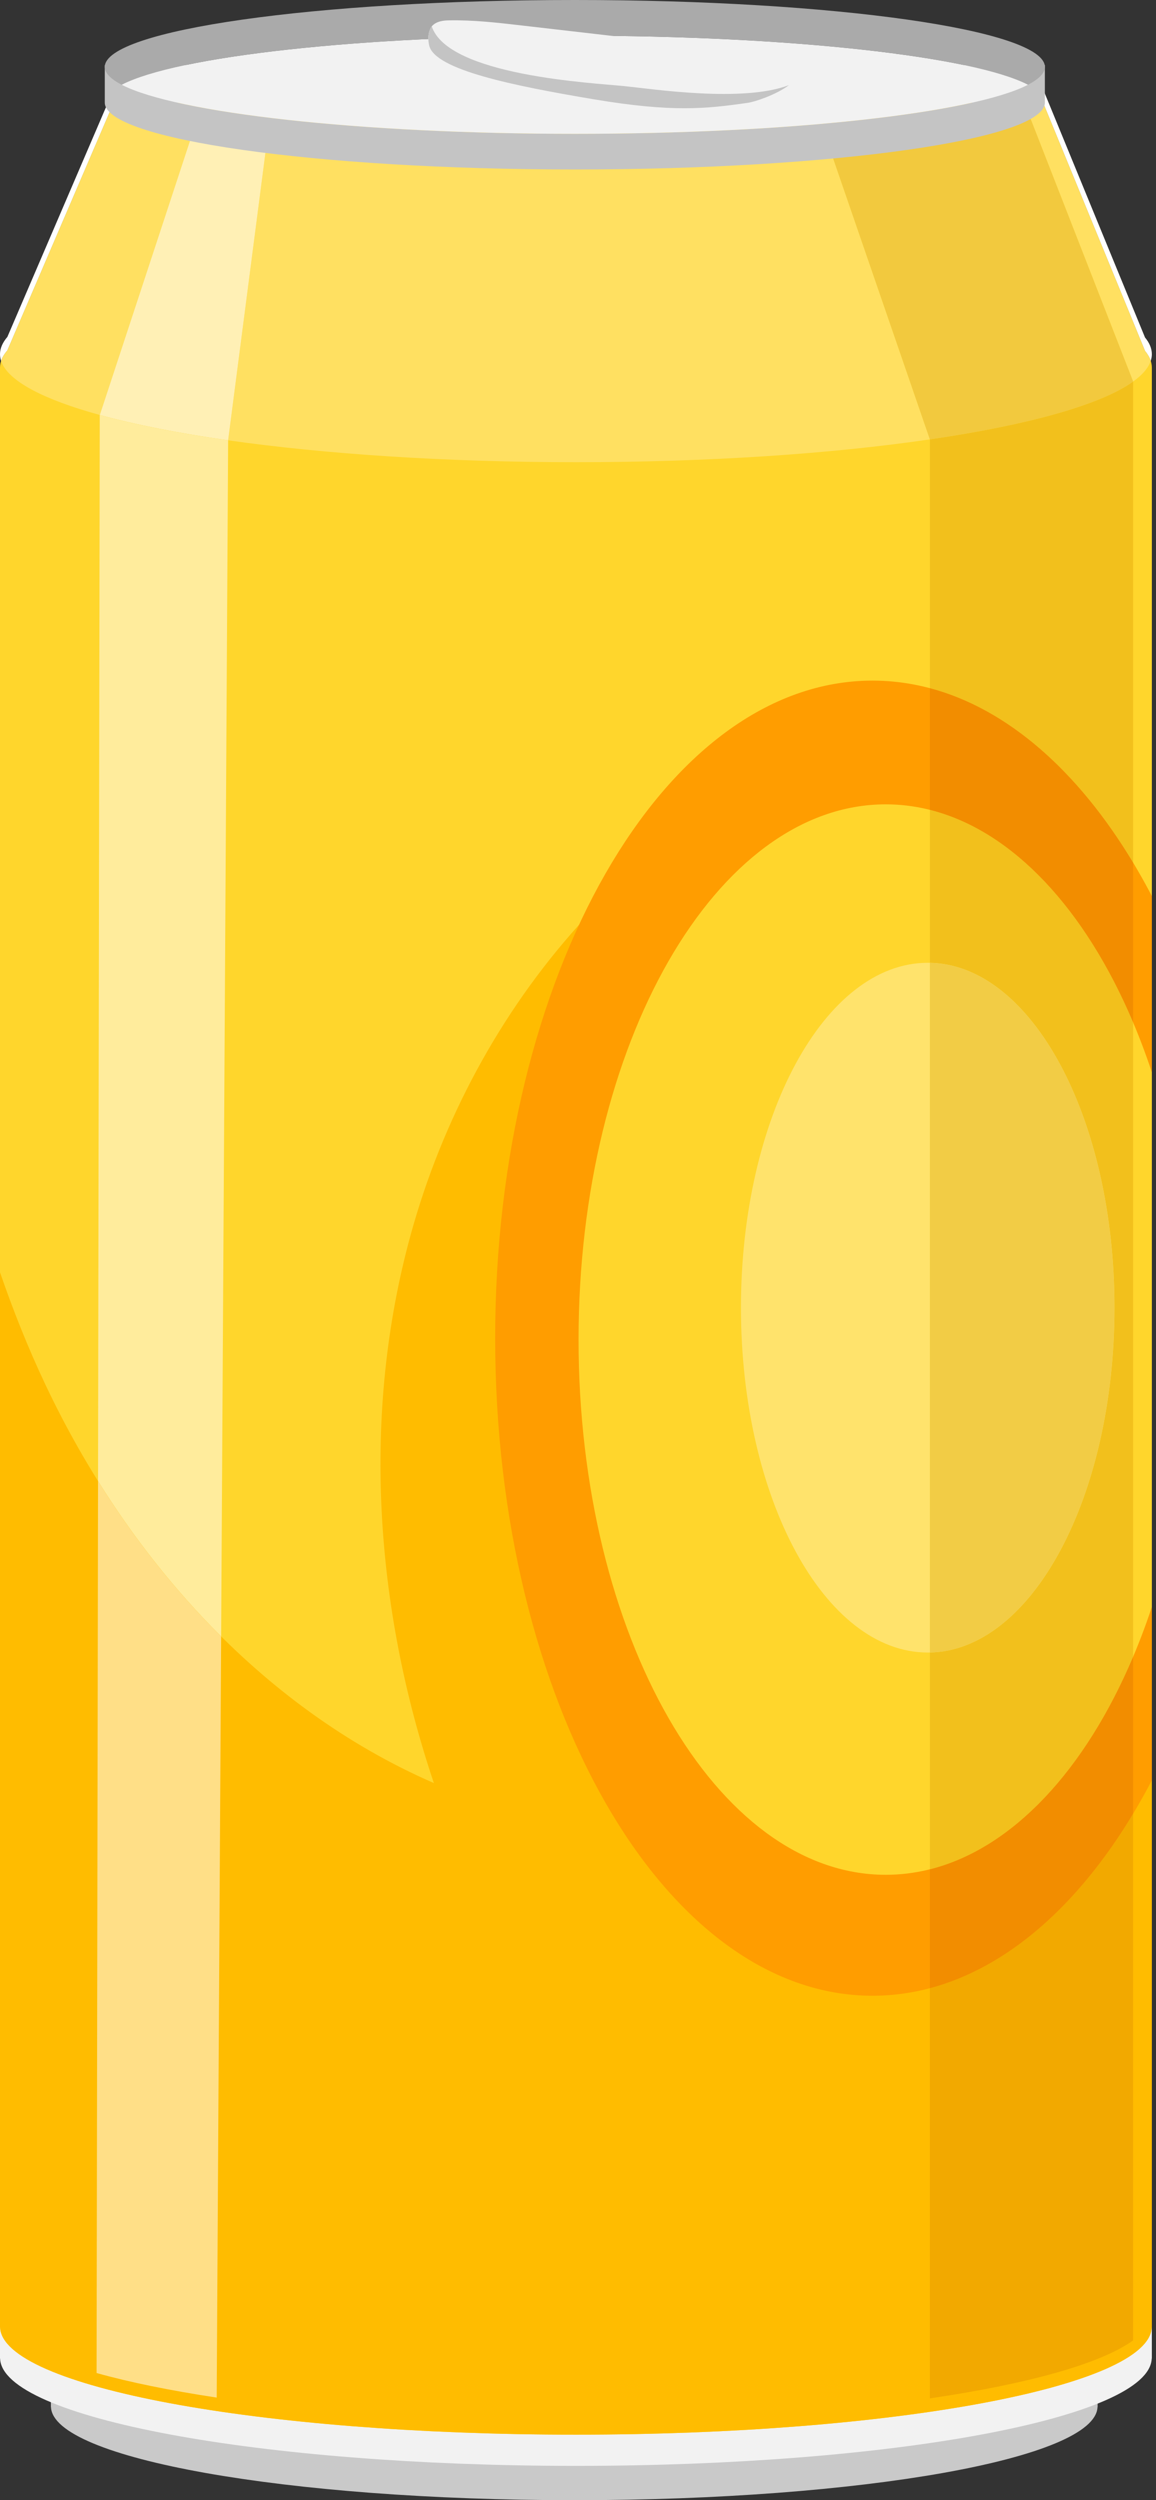 <svg width="37" height="80" viewBox="0 0 37 80" fill="none" xmlns="http://www.w3.org/2000/svg">
<rect x="0" y="0" width="37" height="80" fill="#333333" stroke="none"/>
<path d="M1.629 35.252V77.021H1.632C1.695 78.668 9.167 80 18.38 80C27.592 80 35.065 78.668 35.128 77.021H35.131V35.252H1.629Z" fill="#C9C9C9"/>
<path d="M0 30.991V75.468H0.003C0.073 77.368 8.296 78.902 18.433 78.902C28.571 78.902 36.794 77.368 36.863 75.468H36.867V30.991H0Z" fill="#F2F2F2"/>
<path d="M1.629 57.95H35.131V20.685H1.629V57.95Z" fill="#C9C9C9"/>
<path d="M0 57.95H36.867V12.761H0V57.95Z" fill="#F2F2F2"/>
<path d="M36.867 11.762C36.867 11.58 36.791 11.402 36.648 11.228C35.535 8.519 34.422 5.808 33.309 3.1H3.719C2.558 5.803 1.397 8.505 0.237 11.209C0.083 11.389 0 11.573 0 11.762V74.469H0.003C0.073 76.367 8.296 77.903 18.433 77.903C28.571 77.903 36.794 76.367 36.863 74.469H36.867V11.762Z" fill="#FFD62C"/>
<path d="M22.328 26.195C23.081 25.591 23.832 24.98 24.547 24.329C23.743 24.872 23.005 25.503 22.328 26.195Z" fill="#FFBC00"/>
<path d="M36.863 74.469H36.867V55.649C35.045 58.323 32.986 60.851 29.943 61.638C26.324 62.575 22.428 60.52 20.244 57.483C18.06 54.446 17.288 50.625 16.927 46.899C16.524 42.748 16.573 38.494 17.707 34.478C18.563 31.448 20.102 28.474 22.328 26.195C21 27.266 19.668 28.329 18.516 29.61C15.983 32.429 14.145 35.865 13.142 39.519C11.57 45.243 11.992 51.428 13.887 57.054C8.326 54.636 4.048 49.791 1.454 44.306C0.9 43.135 0.42 41.931 0 40.71V74.469H0.003C0.073 76.367 8.296 77.903 18.433 77.903C28.571 77.903 36.794 76.367 36.863 74.469Z" fill="#FFBC00"/>
<path d="M36.867 51.42C35.167 56.543 31.989 59.989 28.349 59.989C22.92 59.989 18.518 52.323 18.518 42.864C18.518 33.405 22.92 25.737 28.349 25.737C31.989 25.737 35.167 29.185 36.867 34.309V28.672C34.657 24.438 31.47 21.778 27.926 21.778C21.256 21.778 15.849 31.199 15.849 42.818C15.849 54.439 21.256 63.859 27.926 63.859C31.47 63.859 34.657 61.201 36.867 56.965V51.42Z" fill="#FF9D00"/>
<path d="M35.671 41.841C35.671 47.937 32.995 52.877 29.694 52.877C26.392 52.877 23.716 47.937 23.716 41.841C23.716 35.747 26.392 30.807 29.694 30.807C32.995 30.807 35.671 35.747 35.671 41.841Z" fill="#FFE36C"/>
<path d="M0.035 11.549C0.012 11.477 0 11.405 0 11.333C0 11.145 0.083 10.96 0.237 10.779C1.397 8.077 2.558 5.373 3.719 2.669H33.309C34.422 5.38 35.535 8.089 36.648 10.798C36.791 10.972 36.867 11.15 36.867 11.333C36.867 11.405 36.855 11.476 36.831 11.548C36.796 11.439 36.734 11.333 36.648 11.228C35.535 8.519 34.422 5.809 33.309 3.1H32.711C32.655 2.957 32.599 2.812 32.544 2.669H25.996C26.035 2.812 26.075 2.957 26.113 3.1H3.719C2.558 5.803 1.397 8.505 0.237 11.209C0.142 11.321 0.073 11.434 0.035 11.549Z" fill="white"/>
<path d="M18.433 14.789C14.252 14.789 10.395 14.528 7.302 14.089C7.718 10.879 8.134 7.672 8.55 4.464L6.221 4.075C5.211 7.144 4.202 10.21 3.193 13.278C1.381 12.78 0.246 12.187 0.035 11.549C0.073 11.434 0.141 11.321 0.237 11.209C1.397 8.505 2.558 5.803 3.719 3.1H26.113C26.275 3.691 26.437 4.282 26.599 4.872C27.654 7.935 28.708 10.998 29.763 14.059C26.637 14.518 22.705 14.789 18.433 14.789ZM36.268 12.209C35.082 9.173 33.897 6.136 32.711 3.1H33.309C34.422 5.808 35.534 8.519 36.648 11.228C36.734 11.333 36.796 11.439 36.831 11.547C36.756 11.774 36.565 11.997 36.268 12.209Z" fill="#FFE061"/>
<path d="M29.763 59.815V52.877C33.033 52.807 35.672 47.893 35.672 41.84C35.672 35.788 33.033 30.874 29.763 30.806V25.913C32.425 26.581 34.742 29.107 36.268 32.713V53.013C34.742 56.62 32.425 59.145 29.763 59.815ZM36.268 27.604C34.518 24.691 32.267 22.686 29.763 22.02V14.059C32.903 13.6 35.23 12.954 36.268 12.209V27.604Z" fill="#F2C01C"/>
<path d="M29.763 76.742V63.618C32.267 62.953 34.518 60.947 36.268 58.033V74.887C35.233 75.633 32.907 76.28 29.763 76.742Z" fill="#F2A900"/>
<path d="M29.763 63.618V59.815C32.425 59.145 34.742 56.62 36.268 53.013V58.033C34.518 60.946 32.267 62.953 29.763 63.618ZM36.268 32.713C34.742 29.107 32.425 26.581 29.763 25.913V22.02C32.267 22.686 34.518 24.691 36.268 27.604V32.713Z" fill="#F28D00"/>
<path d="M29.763 52.877V30.807C33.033 30.874 35.672 35.788 35.672 41.841C35.672 47.894 33.033 52.807 29.763 52.877Z" fill="#F2CC45"/>
<path d="M32.711 3.1H26.114C26.075 2.957 26.036 2.812 25.996 2.669H32.544C32.6 2.812 32.656 2.957 32.711 3.1Z" fill="#F2E5A2"/>
<path d="M29.763 14.059C28.708 10.998 27.654 7.935 26.599 4.872C26.437 4.282 26.275 3.691 26.113 3.1H32.711C33.897 6.136 35.082 9.173 36.268 12.209C35.23 12.954 32.903 13.6 29.763 14.059Z" fill="#F2C93E"/>
<path d="M7.078 52.361C5.581 50.874 4.262 49.193 3.138 47.391C3.156 36.02 3.174 24.649 3.193 13.278C4.321 13.588 5.71 13.862 7.302 14.089C7.227 26.848 7.153 39.604 7.078 52.361Z" fill="#FFEC9C"/>
<path d="M6.936 76.717C5.448 76.492 4.15 76.228 3.091 75.931C3.106 66.416 3.122 56.904 3.138 47.391C4.262 49.193 5.581 50.874 7.078 52.361C7.031 60.479 6.983 68.599 6.936 76.717Z" fill="#FFDF87"/>
<path d="M7.302 14.089C5.711 13.862 4.322 13.588 3.194 13.278C4.203 10.21 5.212 7.144 6.222 4.075L8.551 4.464C8.135 7.672 7.719 10.879 7.302 14.089Z" fill="#FFF0B5"/>
<path d="M18.399 4.282C13.041 4.282 8.339 3.882 5.674 3.283H31.124C28.459 3.882 23.758 4.282 18.399 4.282ZM3.354 2.082V3.283C3.354 4.464 10.09 5.423 18.399 5.423C26.708 5.423 33.443 4.464 33.443 3.283V2.082H3.354Z" fill="#C4C4C4"/>
<path d="M32.902 2.713C33.254 2.53 33.443 2.338 33.443 2.141C33.443 0.959 26.708 0 18.399 0C10.09 0 3.354 0.959 3.354 2.141C3.354 2.338 3.544 2.53 3.897 2.713C5.652 1.806 11.479 1.142 18.399 1.142C25.318 1.142 31.146 1.806 32.902 2.713Z" fill="#AAAAAA"/>
<path d="M32.901 2.713C31.145 1.806 25.317 1.142 18.398 1.142C11.478 1.142 5.651 1.806 3.896 2.713C5.651 3.617 11.478 4.282 18.398 4.282C25.317 4.282 31.145 3.617 32.901 2.713Z" fill="#F2F2F2"/>
<path d="M23.936 3.29C22.598 3.482 21.523 3.598 19.021 3.18C16.44 2.746 13.913 2.237 13.736 1.452C13.647 1.057 13.814 0.849 13.814 0.849C13.965 0.665 14.235 0.654 14.359 0.652C15.15 0.635 15.938 0.727 16.723 0.818C18.36 1.006 19.997 1.196 21.634 1.384C22.687 1.506 23.739 1.628 24.793 1.75C24.97 1.771 25.156 1.794 25.302 1.896C26.231 2.55 24.341 3.232 23.936 3.29Z" fill="#F2F2F2"/>
<path d="M19.97 2.754C18.99 2.655 14.34 2.425 13.82 0.844L13.814 0.849C13.814 0.851 13.647 1.057 13.736 1.453C13.913 2.237 16.44 2.746 19.021 3.18C21.523 3.598 22.598 3.482 23.936 3.29C24.161 3.258 24.847 3.032 25.25 2.725C23.767 3.288 20.897 2.848 19.97 2.754Z" fill="#C4C4C4"/>
</svg>
